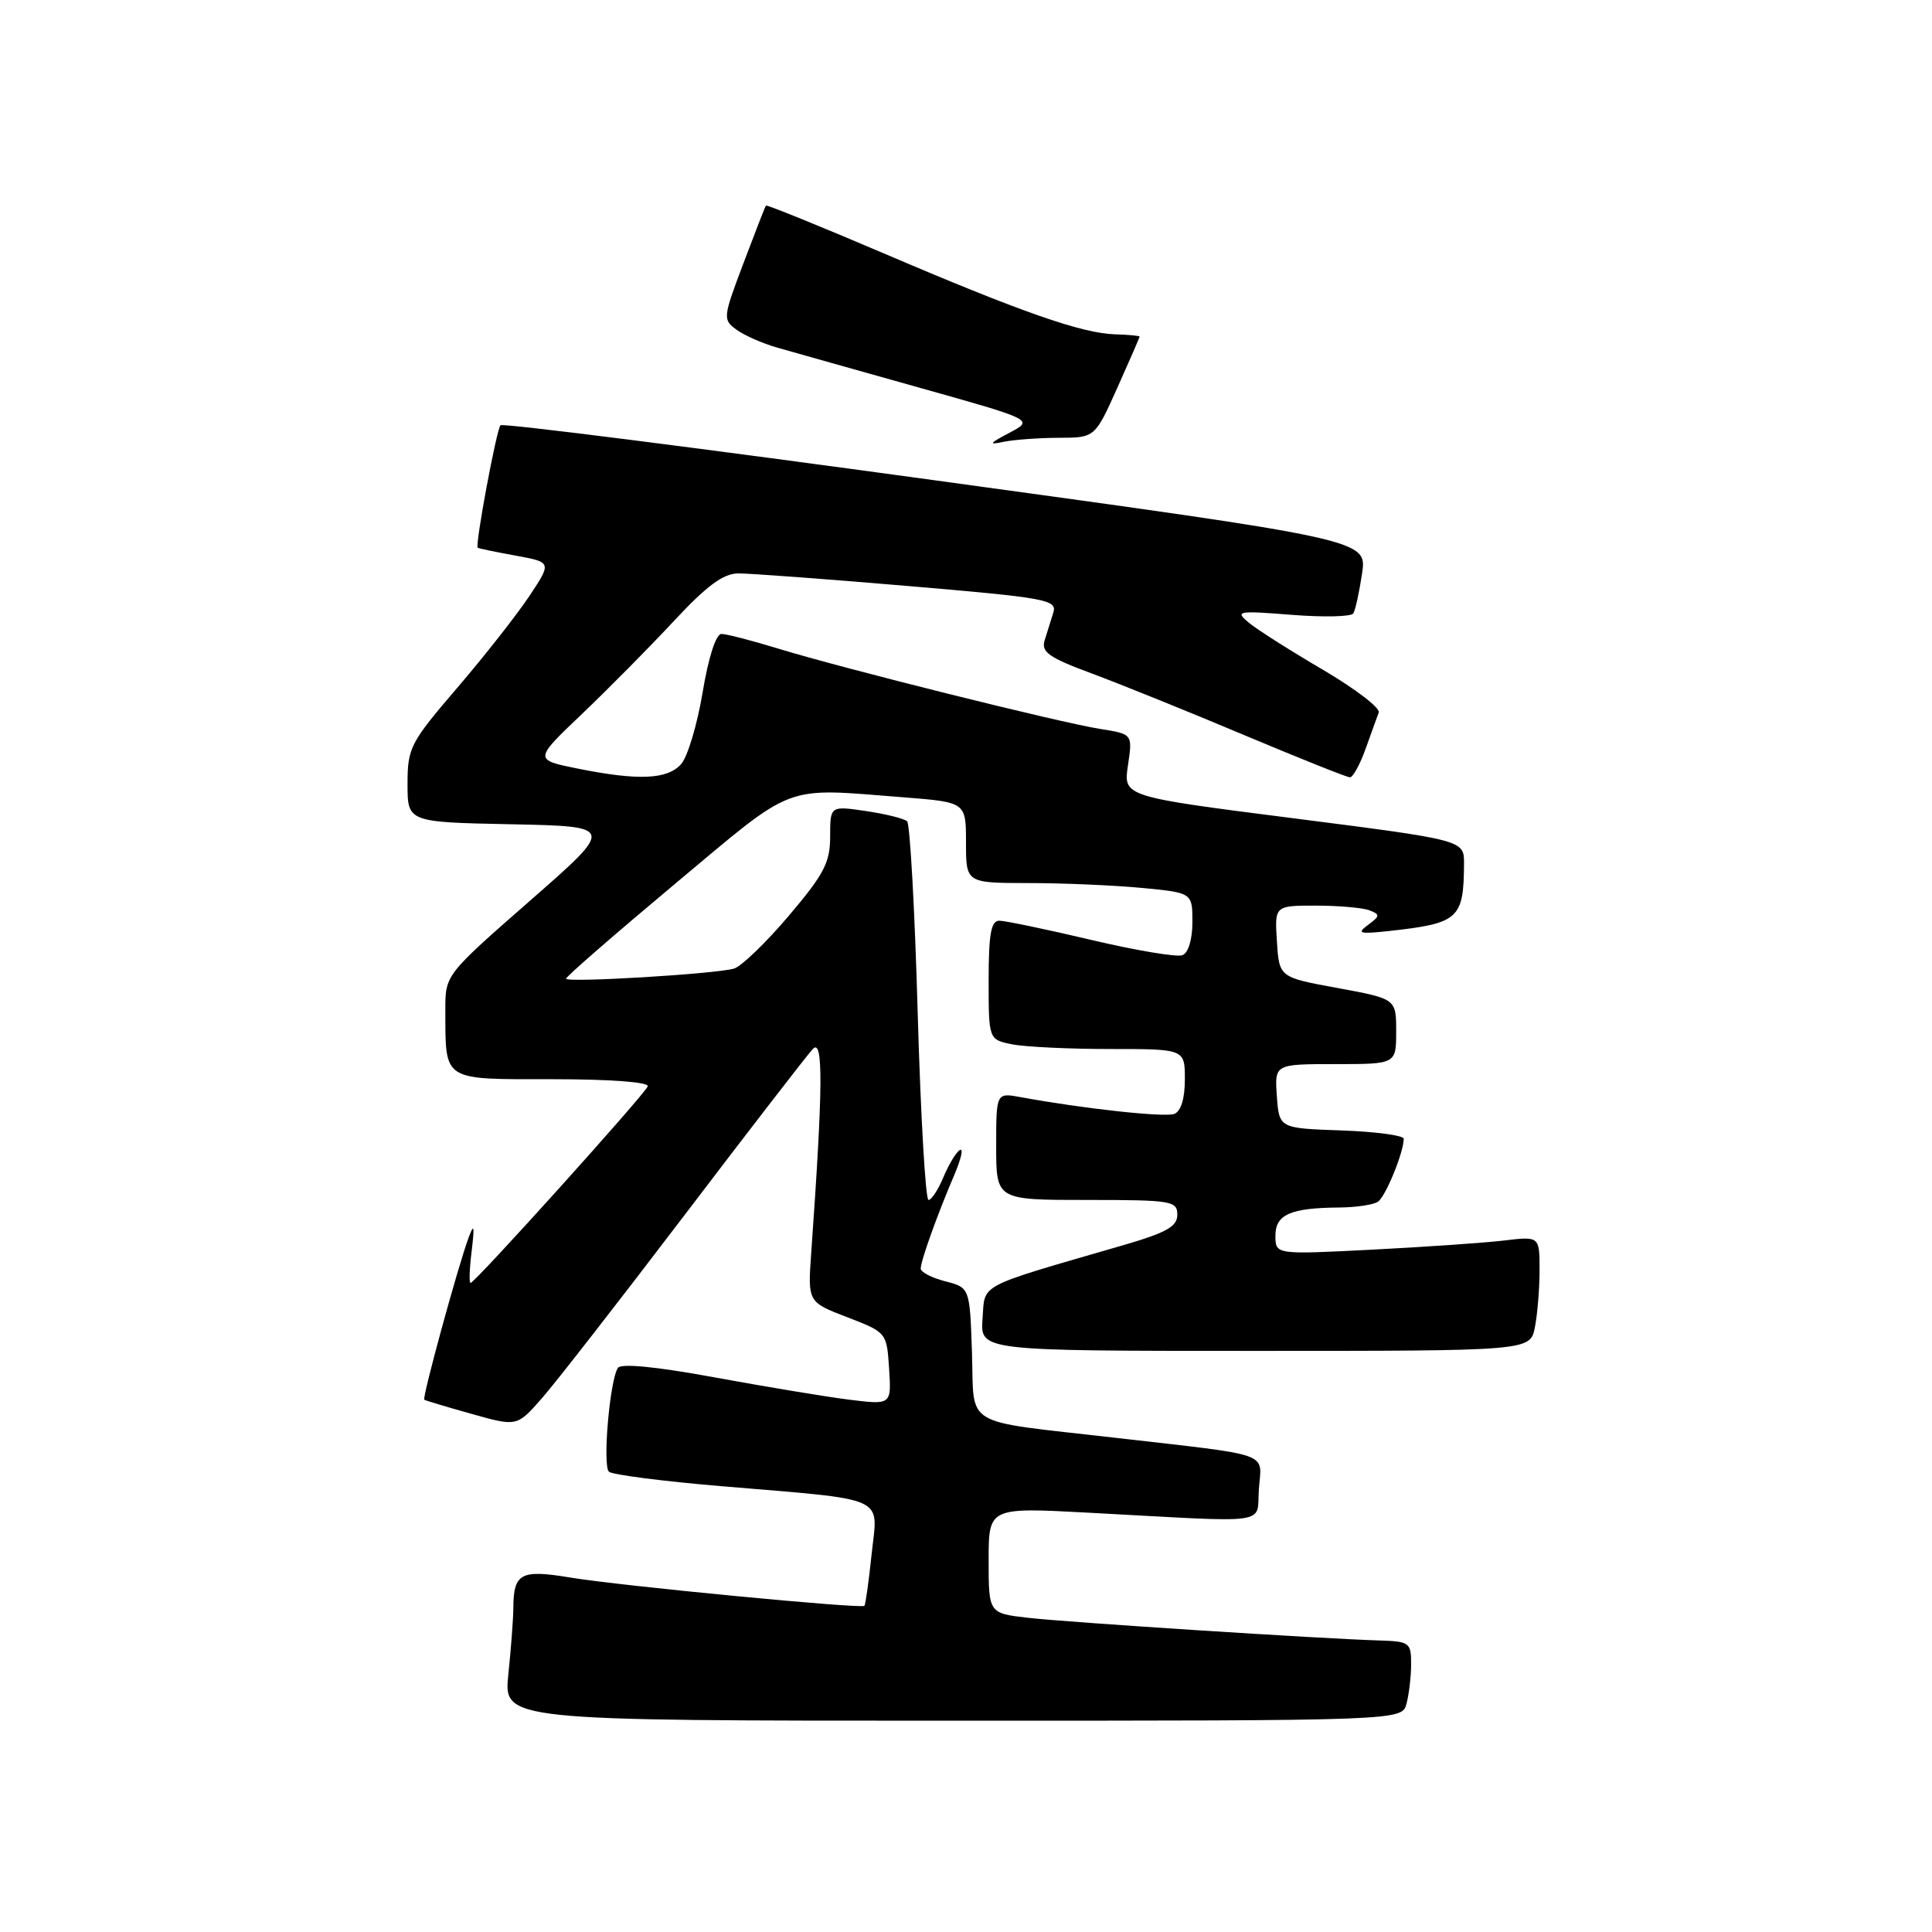 <?xml version="1.0" encoding="UTF-8" standalone="no"?>
<!DOCTYPE svg PUBLIC "-//W3C//DTD SVG 1.1//EN" "http://www.w3.org/Graphics/SVG/1.1/DTD/svg11.dtd" >
<svg xmlns="http://www.w3.org/2000/svg" xmlns:xlink="http://www.w3.org/1999/xlink" version="1.1" viewBox="0 0 256 256">
 <g >
 <path fill="currentColor"
d=" M 186.37 225.75 C 186.70 224.51 186.98 222.15 186.98 220.50 C 186.99 217.66 186.77 217.49 182.74 217.37 C 175.07 217.14 141.61 214.98 136.25 214.37 C 131.00 213.77 131.00 213.77 131.00 206.75 C 131.00 199.73 131.00 199.73 144.25 200.44 C 169.00 201.77 166.45 202.13 166.81 197.28 C 167.17 192.33 168.88 192.94 147.75 190.51 C 127.17 188.14 129.13 189.31 128.79 179.20 C 128.50 170.62 128.50 170.62 125.25 169.78 C 123.46 169.32 122.00 168.56 122.00 168.10 C 122.00 167.07 124.21 160.91 126.46 155.66 C 127.36 153.55 127.69 152.07 127.18 152.39 C 126.67 152.70 125.70 154.32 125.01 155.98 C 124.32 157.64 123.43 159.00 123.03 159.00 C 122.64 159.00 121.99 147.86 121.60 134.25 C 121.22 120.64 120.58 109.20 120.20 108.83 C 119.81 108.47 117.36 107.85 114.75 107.47 C 110.00 106.77 110.00 106.77 110.00 110.83 C 110.00 114.29 109.20 115.83 104.49 121.38 C 101.46 124.95 98.20 128.09 97.24 128.35 C 94.66 129.07 75.00 130.24 75.00 129.68 C 75.00 129.41 81.51 123.75 89.46 117.10 C 105.58 103.62 103.53 104.39 119.75 105.65 C 128.00 106.30 128.00 106.30 128.00 111.65 C 128.00 117.00 128.00 117.00 136.25 117.01 C 140.79 117.01 147.54 117.30 151.25 117.65 C 158.00 118.29 158.00 118.29 158.00 122.18 C 158.00 124.49 157.46 126.27 156.67 126.57 C 155.94 126.85 150.50 125.94 144.58 124.54 C 138.66 123.14 133.19 122.00 132.41 122.00 C 131.32 122.00 131.00 123.76 131.00 129.88 C 131.00 137.75 131.00 137.75 134.12 138.38 C 135.84 138.72 141.69 139.00 147.12 139.00 C 157.00 139.00 157.00 139.00 157.00 143.03 C 157.00 145.56 156.48 147.26 155.60 147.60 C 154.34 148.08 143.57 146.91 135.25 145.38 C 132.00 144.78 132.00 144.78 132.00 151.89 C 132.00 159.00 132.00 159.00 144.00 159.00 C 155.25 159.00 156.00 159.12 156.00 160.96 C 156.00 162.53 154.56 163.33 148.75 165.02 C 129.22 170.69 130.54 170.00 130.19 174.75 C 129.89 179.00 129.89 179.00 166.32 179.00 C 202.75 179.00 202.75 179.00 203.38 175.88 C 203.72 174.16 204.00 170.74 204.00 168.28 C 204.00 163.81 204.00 163.81 199.25 164.38 C 196.64 164.69 188.76 165.23 181.75 165.59 C 169.00 166.24 169.00 166.24 169.00 163.74 C 169.00 160.92 170.99 160.05 177.50 160.00 C 179.70 159.98 181.99 159.64 182.59 159.23 C 183.60 158.55 186.00 152.69 186.00 150.89 C 186.00 150.45 182.29 149.95 177.75 149.79 C 169.50 149.50 169.50 149.50 169.19 145.25 C 168.89 141.00 168.89 141.00 176.94 141.00 C 185.00 141.00 185.00 141.00 185.00 136.67 C 185.00 132.35 185.00 132.35 177.25 130.92 C 169.50 129.50 169.50 129.50 169.20 124.75 C 168.89 120.00 168.89 120.00 174.36 120.00 C 177.37 120.00 180.56 120.28 181.45 120.62 C 182.89 121.17 182.88 121.37 181.28 122.55 C 179.74 123.68 180.11 123.79 184.00 123.37 C 193.31 122.35 193.95 121.77 193.99 114.41 C 194.00 111.32 194.00 111.32 171.42 108.43 C 148.84 105.55 148.84 105.55 149.46 101.41 C 150.08 97.27 150.08 97.27 145.79 96.59 C 140.45 95.75 111.71 88.58 103.14 85.95 C 99.65 84.88 96.25 84.00 95.59 84.00 C 94.87 84.00 93.87 87.11 93.10 91.75 C 92.39 96.01 91.11 100.29 90.25 101.25 C 88.43 103.29 84.61 103.46 76.54 101.84 C 70.74 100.67 70.74 100.67 77.13 94.59 C 80.64 91.24 86.13 85.69 89.33 82.25 C 93.64 77.62 95.84 75.99 97.82 75.98 C 99.29 75.97 109.42 76.72 120.32 77.65 C 138.68 79.21 140.10 79.47 139.57 81.17 C 139.26 82.18 138.74 83.83 138.42 84.85 C 137.94 86.40 138.99 87.14 144.67 89.24 C 148.43 90.64 157.50 94.30 164.83 97.39 C 172.16 100.47 178.48 103.00 178.88 103.00 C 179.27 103.00 180.20 101.31 180.94 99.25 C 181.68 97.19 182.46 95.01 182.69 94.41 C 182.91 93.81 179.58 91.27 175.30 88.75 C 171.01 86.24 166.60 83.44 165.50 82.53 C 163.61 80.96 163.93 80.90 171.17 81.47 C 175.39 81.80 179.06 81.72 179.32 81.28 C 179.59 80.85 180.11 78.47 180.48 76.00 C 181.15 71.50 181.15 71.50 124.00 63.66 C 92.57 59.35 66.61 56.05 66.32 56.35 C 65.79 56.88 62.92 72.29 63.30 72.58 C 63.41 72.67 65.66 73.14 68.31 73.62 C 73.12 74.50 73.12 74.50 70.13 79.00 C 68.48 81.47 64.18 86.95 60.57 91.16 C 54.35 98.41 54.00 99.10 54.00 103.88 C 54.00 108.94 54.00 108.94 67.74 109.22 C 81.48 109.50 81.48 109.50 70.24 119.34 C 59.00 129.18 59.00 129.18 59.01 133.84 C 59.04 143.36 58.49 143.00 73.20 143.00 C 80.84 143.00 86.03 143.39 85.83 143.94 C 85.46 144.99 62.92 170.00 62.35 170.00 C 62.14 170.00 62.21 168.09 62.50 165.75 C 62.90 162.41 62.82 162.03 62.09 164.00 C 60.66 167.87 55.91 185.25 56.22 185.47 C 56.38 185.58 59.20 186.43 62.50 187.35 C 68.50 189.04 68.50 189.04 71.81 185.27 C 73.63 183.20 82.13 172.28 90.71 161.00 C 99.29 149.72 106.93 139.82 107.70 139.00 C 109.10 137.48 109.06 144.04 107.49 166.01 C 107.03 172.53 107.03 172.53 112.27 174.54 C 117.48 176.55 117.50 176.57 117.81 181.36 C 118.12 186.16 118.12 186.16 112.49 185.46 C 109.40 185.07 101.39 183.74 94.69 182.51 C 86.92 181.08 82.27 180.63 81.87 181.26 C 80.79 182.93 79.82 194.23 80.69 195.01 C 81.13 195.41 87.80 196.27 95.50 196.92 C 117.94 198.81 116.33 198.09 115.50 205.88 C 115.12 209.52 114.69 212.62 114.54 212.78 C 114.14 213.20 82.24 210.14 75.55 209.03 C 68.99 207.94 68.04 208.45 68.02 213.10 C 68.01 214.54 67.71 218.47 67.36 221.85 C 66.72 228.00 66.72 228.00 126.24 228.00 C 185.77 228.00 185.77 228.00 186.37 225.75 Z  M 140.29 58.01 C 145.08 58.00 145.08 58.00 148.04 51.41 C 149.67 47.78 151.00 44.72 151.00 44.60 C 151.00 44.49 149.54 44.35 147.75 44.30 C 143.34 44.17 135.29 41.35 117.05 33.55 C 108.59 29.94 101.59 27.10 101.49 27.24 C 101.38 27.38 100.04 30.83 98.50 34.91 C 95.79 42.08 95.76 42.35 97.58 43.68 C 98.62 44.44 101.05 45.51 102.98 46.06 C 104.92 46.62 113.36 48.99 121.75 51.35 C 137.01 55.63 137.01 55.63 133.75 57.35 C 131.04 58.78 130.92 58.98 133.00 58.54 C 134.38 58.26 137.66 58.02 140.29 58.01 Z "/>
</g>
</svg>